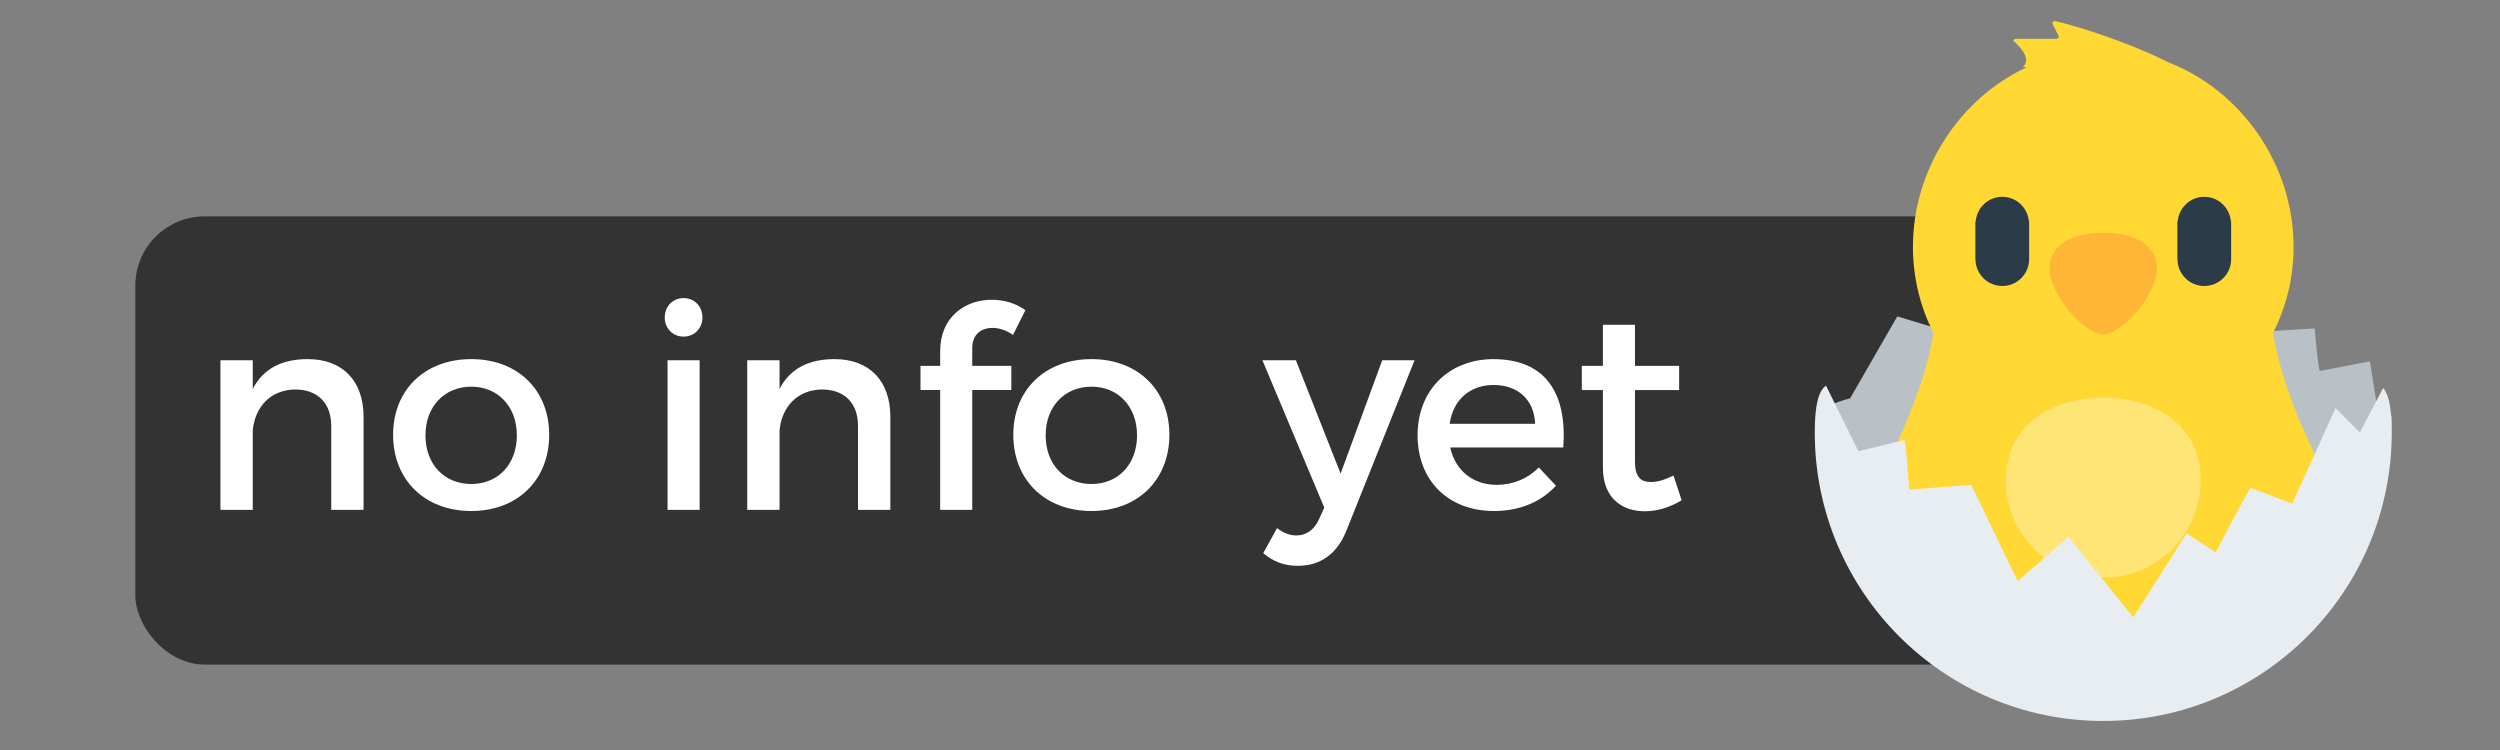 <?xml version="1.0" encoding="UTF-8" standalone="no"?>
<svg
   xmlns:dc="http://purl.org/dc/elements/1.1/"
   xmlns:cc="http://creativecommons.org/ns#"
   xmlns:rdf="http://www.w3.org/1999/02/22-rdf-syntax-ns#"
   xmlns:svg="http://www.w3.org/2000/svg"
   xmlns="http://www.w3.org/2000/svg"
   width="200"
   height="60"
   viewBox="0 0 200 60"
   id="svg2"
   version="1.1">
  <rect x="0" y="0" width="200" height="60" fill="#808080" stroke="none"/>
  <defs
     id="defs4" />
  <rect
     ry="5.556"
     y="17.307"
     x="10.824"
     height="35.86"
     width="165.612"
     id="rect4174"
     style="fill:#333333" />
  <g
     id="Layer_2"
     transform="matrix(0.113,0,0,0.113,139.402,0.842)">
    <path
       id="path5"
       d="m 444.178,248.378 -35.426,6.776 c -1.23,-0.945 -3.731,-30.072 -3.731,-30.072 l -47.809,2.93 -35.874,-58.442 -39.092,26.864 -50.095,-48.777 -41.085,50.943 -22.501,-11.597 c 0,0 -24.893,37.782 -27.011,39.203 l -31.979,-9.643 -33.428,58.005 c 0,0 -23.56,5.73 -23.56,13.534 0,112.371 91.094,203.465 203.465,203.465 112.371,0 203.465,-91.094 203.465,-203.465 0,-5.513 -10.452,-6.12 -10.882,-11.523 l -4.457,-28.201 z"
       style="fill:#b9c1c6" />
  </g>
  <g
     id="Layer_3"
     transform="matrix(0.113,0,0,0.113,139.402,0.842)">
    <path
       id="path8"
       d="m 410.7,326.01 c -14.319,-29.45 -29.504,-63.146 -35.106,-97.749 9.294,-18.299 14.536,-39.002 14.536,-60.93 C 390.13,109.274 353.411,57.02 301.932,36.849 270.08,20.92 231.958,9.689 221.355,7.478 220.067,7.21 219.044,8.547 219.633,9.723 l 4.017,8.033 c 0.523,1.046 -0.238,2.277 -1.407,2.277 l -28.865,0 c -0.869,0 -1.573,0.704 -1.573,1.573 0,0 14.66,11.865 6.597,18.217 l 2.458,0.47 c -47.249,22.237 -80.214,72.03 -80.214,127.036 0,21.929 5.243,42.632 14.536,60.931 -5.602,34.603 -20.787,68.299 -35.106,97.749 -16.963,34.888 -1.617,34.658 31.226,23.688 19.031,50.002 67.405,85.534 124.086,85.534 56.681,0 105.055,-35.532 124.086,-85.534 32.842,10.971 48.189,11.201 31.226,-23.687 z"
       style="fill:#ffd833" />
  </g>
  <g
     id="Layer_4"
     transform="matrix(0.113,0,0,0.113,139.402,0.842)">
    <path
       id="path11"
       d="m 324.363,332.575 c 0,38.094 -30.881,68.975 -68.975,68.975 -38.094,0 -68.975,-30.881 -68.975,-68.975 0,-38.094 30.881,-58.456 68.975,-58.456 38.094,0 68.975,20.362 68.975,58.456 z"
       style="fill:#ffe576" />
  </g>
  <g
     id="Layer_5"
     transform="matrix(0.113,0,0,0.113,139.402,0.842)">
    <path
       id="path14"
       d="m 202.911,149.263 0,26.693 -0.04,0 c 0,0.04 0.04,0.054 0.04,0.074 0,10.483 -8.505,18.988 -18.988,18.988 -10.483,0 -18.988,-8.505 -18.988,-18.988 0,-0.021 0,-0.034 0,-0.074 l -0.081,0 0,-26.693 0.229,0 c 0.848,-9.724 8.895,-17.375 18.841,-17.375 9.918,0 17.966,7.651 18.801,17.375 l 0.186,0 z m 142.824,0 c -0.835,-9.724 -8.883,-17.375 -18.801,-17.375 -9.945,0 -17.993,7.651 -18.841,17.375 l -0.229,0 0,26.693 0.081,0 c 0,0.04 0,0.054 0,0.074 0,10.483 8.505,18.988 18.988,18.988 10.483,0 18.988,-8.505 18.988,-18.988 0,-0.021 -0.04,-0.034 -0.04,-0.074 l 0.04,0 0,-26.693 -0.186,0 z"
       style="fill:#2b3b47" />
  </g>
  <g
     id="Layer_6"
     transform="matrix(0.113,0,0,0.113,139.402,0.842)">
    <path
       id="path17"
       d="m 217.365,183.183 c 0,-18.217 17.023,-25.844 38.022,-25.844 20.999,0 38.022,7.627 38.022,25.844 0,18.217 -25.21,46.178 -38.022,46.178 -12.811,0 -38.022,-27.961 -38.022,-46.178 z"
       style="fill:#ffb636" />
  </g>
  <g
     id="Layer_7"
     transform="matrix(0.113,0,0,0.113,139.402,0.842)">
    <path
       id="path20"
       d="m 437.017,298.729 -17.184,-17.314 -30.679,67.736 -29.349,-11.261 c -1.943,1.659 -24.79,45.779 -24.79,45.779 l -20.651,-13.543 -37.706,59.49 -45.975,-56.961 -35.877,31.371 -32.924,-68.247 -43.877,3.421 c 0,0 -2.295,-34.013 -3.424,-35.117 l -32.513,7.913 -22.926,-46.387 c -5.206,3.296 -8,13.415 -8,33.118 0,112.801 91.443,204.244 204.244,204.244 112.801,0 204.244,-91.443 204.244,-204.244 0,-17.152 -2.118,-27.038 -6.1,-31.487 l -16.513,31.489 z"
       style="fill:#e7edf1" />
  </g>
  <g
     id="text3610"
     style="font-style:normal;font-variant:normal;font-weight:normal;font-stretch:normal;font-size:22.5px;line-height:125%;font-family:Montserrat;-inkscape-font-specification:Montserrat;letter-spacing:0px;word-spacing:0px;fill:#ffffff;fill-opacity:1;stroke:none;stroke-width:1px;stroke-linecap:butt;stroke-linejoin:miter;stroke-opacity:1">
    <path
       id="path3615"
       style=""
       d="m 24.631,28.729 c -2.025,0 -3.555,0.72 -4.41,2.385 l 0,-2.295 -2.587,0 0,11.97 2.587,0 0,-6.367 c 0.18,-1.867 1.417,-3.24 3.397,-3.263 1.8,0 2.88,1.103 2.88,2.902 l 0,6.728 2.587,0 0,-7.447 c 0,-2.857 -1.665,-4.612 -4.455,-4.612 z" />
    <path
       id="path3617"
       style=""
       d="m 37.704,28.729 c -3.712,0 -6.255,2.453 -6.255,6.053 0,3.623 2.542,6.098 6.255,6.098 3.69,0 6.232,-2.475 6.232,-6.098 0,-3.6 -2.542,-6.053 -6.232,-6.053 z m 0,2.205 c 2.138,0 3.645,1.597 3.645,3.893 0,2.317 -1.508,3.893 -3.645,3.893 -2.16,0 -3.667,-1.575 -3.667,-3.893 0,-2.295 1.508,-3.893 3.667,-3.893 z" />
    <path
       id="path3619"
       style=""
       d="m 54.687,23.847 c -0.855,0 -1.508,0.652 -1.508,1.552 0,0.877 0.652,1.53 1.508,1.53 0.855,0 1.508,-0.652 1.508,-1.53 0,-0.9 -0.652,-1.552 -1.508,-1.552 z m -1.282,4.973 0,11.97 2.565,0 0,-11.97 -2.565,0 z" />
    <path
       id="path3621"
       style=""
       d="m 66.774,28.729 c -2.025,0 -3.555,0.72 -4.41,2.385 l 0,-2.295 -2.587,0 0,11.97 2.587,0 0,-6.367 c 0.18,-1.867 1.417,-3.24 3.397,-3.263 1.8,0 2.88,1.103 2.88,2.902 l 0,6.728 2.587,0 0,-7.447 c 0,-2.857 -1.665,-4.612 -4.455,-4.612 z" />
    <path
       id="path3623"
       style=""
       d="m 79.398,26.232 c 0.54,0 1.147,0.203 1.643,0.562 l 0.99,-1.98 c -0.765,-0.562 -1.732,-0.833 -2.7,-0.833 -2.07,0 -4.117,1.327 -4.117,4.117 l 0,1.17 -1.575,0 0,1.935 1.575,0 0,9.585 2.565,0 0,-9.585 3.127,0 0,-1.935 -3.127,0 0,-1.417 c 0,-1.125 0.743,-1.62 1.62,-1.62 z" />
    <path
       id="path3625"
       style=""
       d="m 87.319,28.729 c -3.712,0 -6.255,2.453 -6.255,6.053 0,3.623 2.542,6.098 6.255,6.098 3.69,0 6.232,-2.475 6.232,-6.098 0,-3.6 -2.542,-6.053 -6.232,-6.053 z m 0,2.205 c 2.138,0 3.645,1.597 3.645,3.893 0,2.317 -1.508,3.893 -3.645,3.893 -2.16,0 -3.667,-1.575 -3.667,-3.893 0,-2.295 1.508,-3.893 3.667,-3.893 z" />
    <path
       id="path3627"
       style=""
       d="m 107.721,42.432 5.445,-13.613 -2.587,0 -3.33,9.068 -3.578,-9.068 -2.678,0 4.95,11.79 -0.405,0.9 c -0.405,0.9 -1.035,1.327 -1.823,1.327 -0.54,0 -0.99,-0.18 -1.552,-0.585 l -1.103,2.002 c 0.833,0.698 1.688,1.012 2.768,1.012 1.8,0 3.15,-0.945 3.893,-2.835 z" />
    <path
       id="path3629"
       style=""
       d="m 119.46,28.729 c -3.555,0.022 -6.053,2.475 -6.053,6.098 0,3.6 2.43,6.053 6.12,6.053 2.07,0 3.78,-0.743 4.95,-2.025 l -1.373,-1.462 c -0.877,0.9 -2.07,1.395 -3.375,1.395 -1.89,0 -3.308,-1.147 -3.712,-2.993 l 9.045,0 c 0.315,-4.32 -1.395,-7.065 -5.603,-7.065 z m -3.487,5.175 c 0.27,-1.913 1.62,-3.105 3.51,-3.105 1.958,0 3.24,1.17 3.33,3.105 l -6.84,0 z" />
    <path
       id="path3631"
       style=""
       d="m 133.88,38.044 c -0.698,0.338 -1.26,0.517 -1.8,0.517 -0.81,0 -1.282,-0.383 -1.282,-1.62 l 0,-5.737 3.533,0 0,-1.935 -3.533,0 0,-3.285 -2.565,0 0,3.285 -1.688,0 0,1.935 1.688,0 0,6.21 c 0,2.453 1.552,3.487 3.353,3.487 1.012,0 2.002,-0.315 2.947,-0.877 l -0.652,-1.98 z" />
  </g>
</svg>
